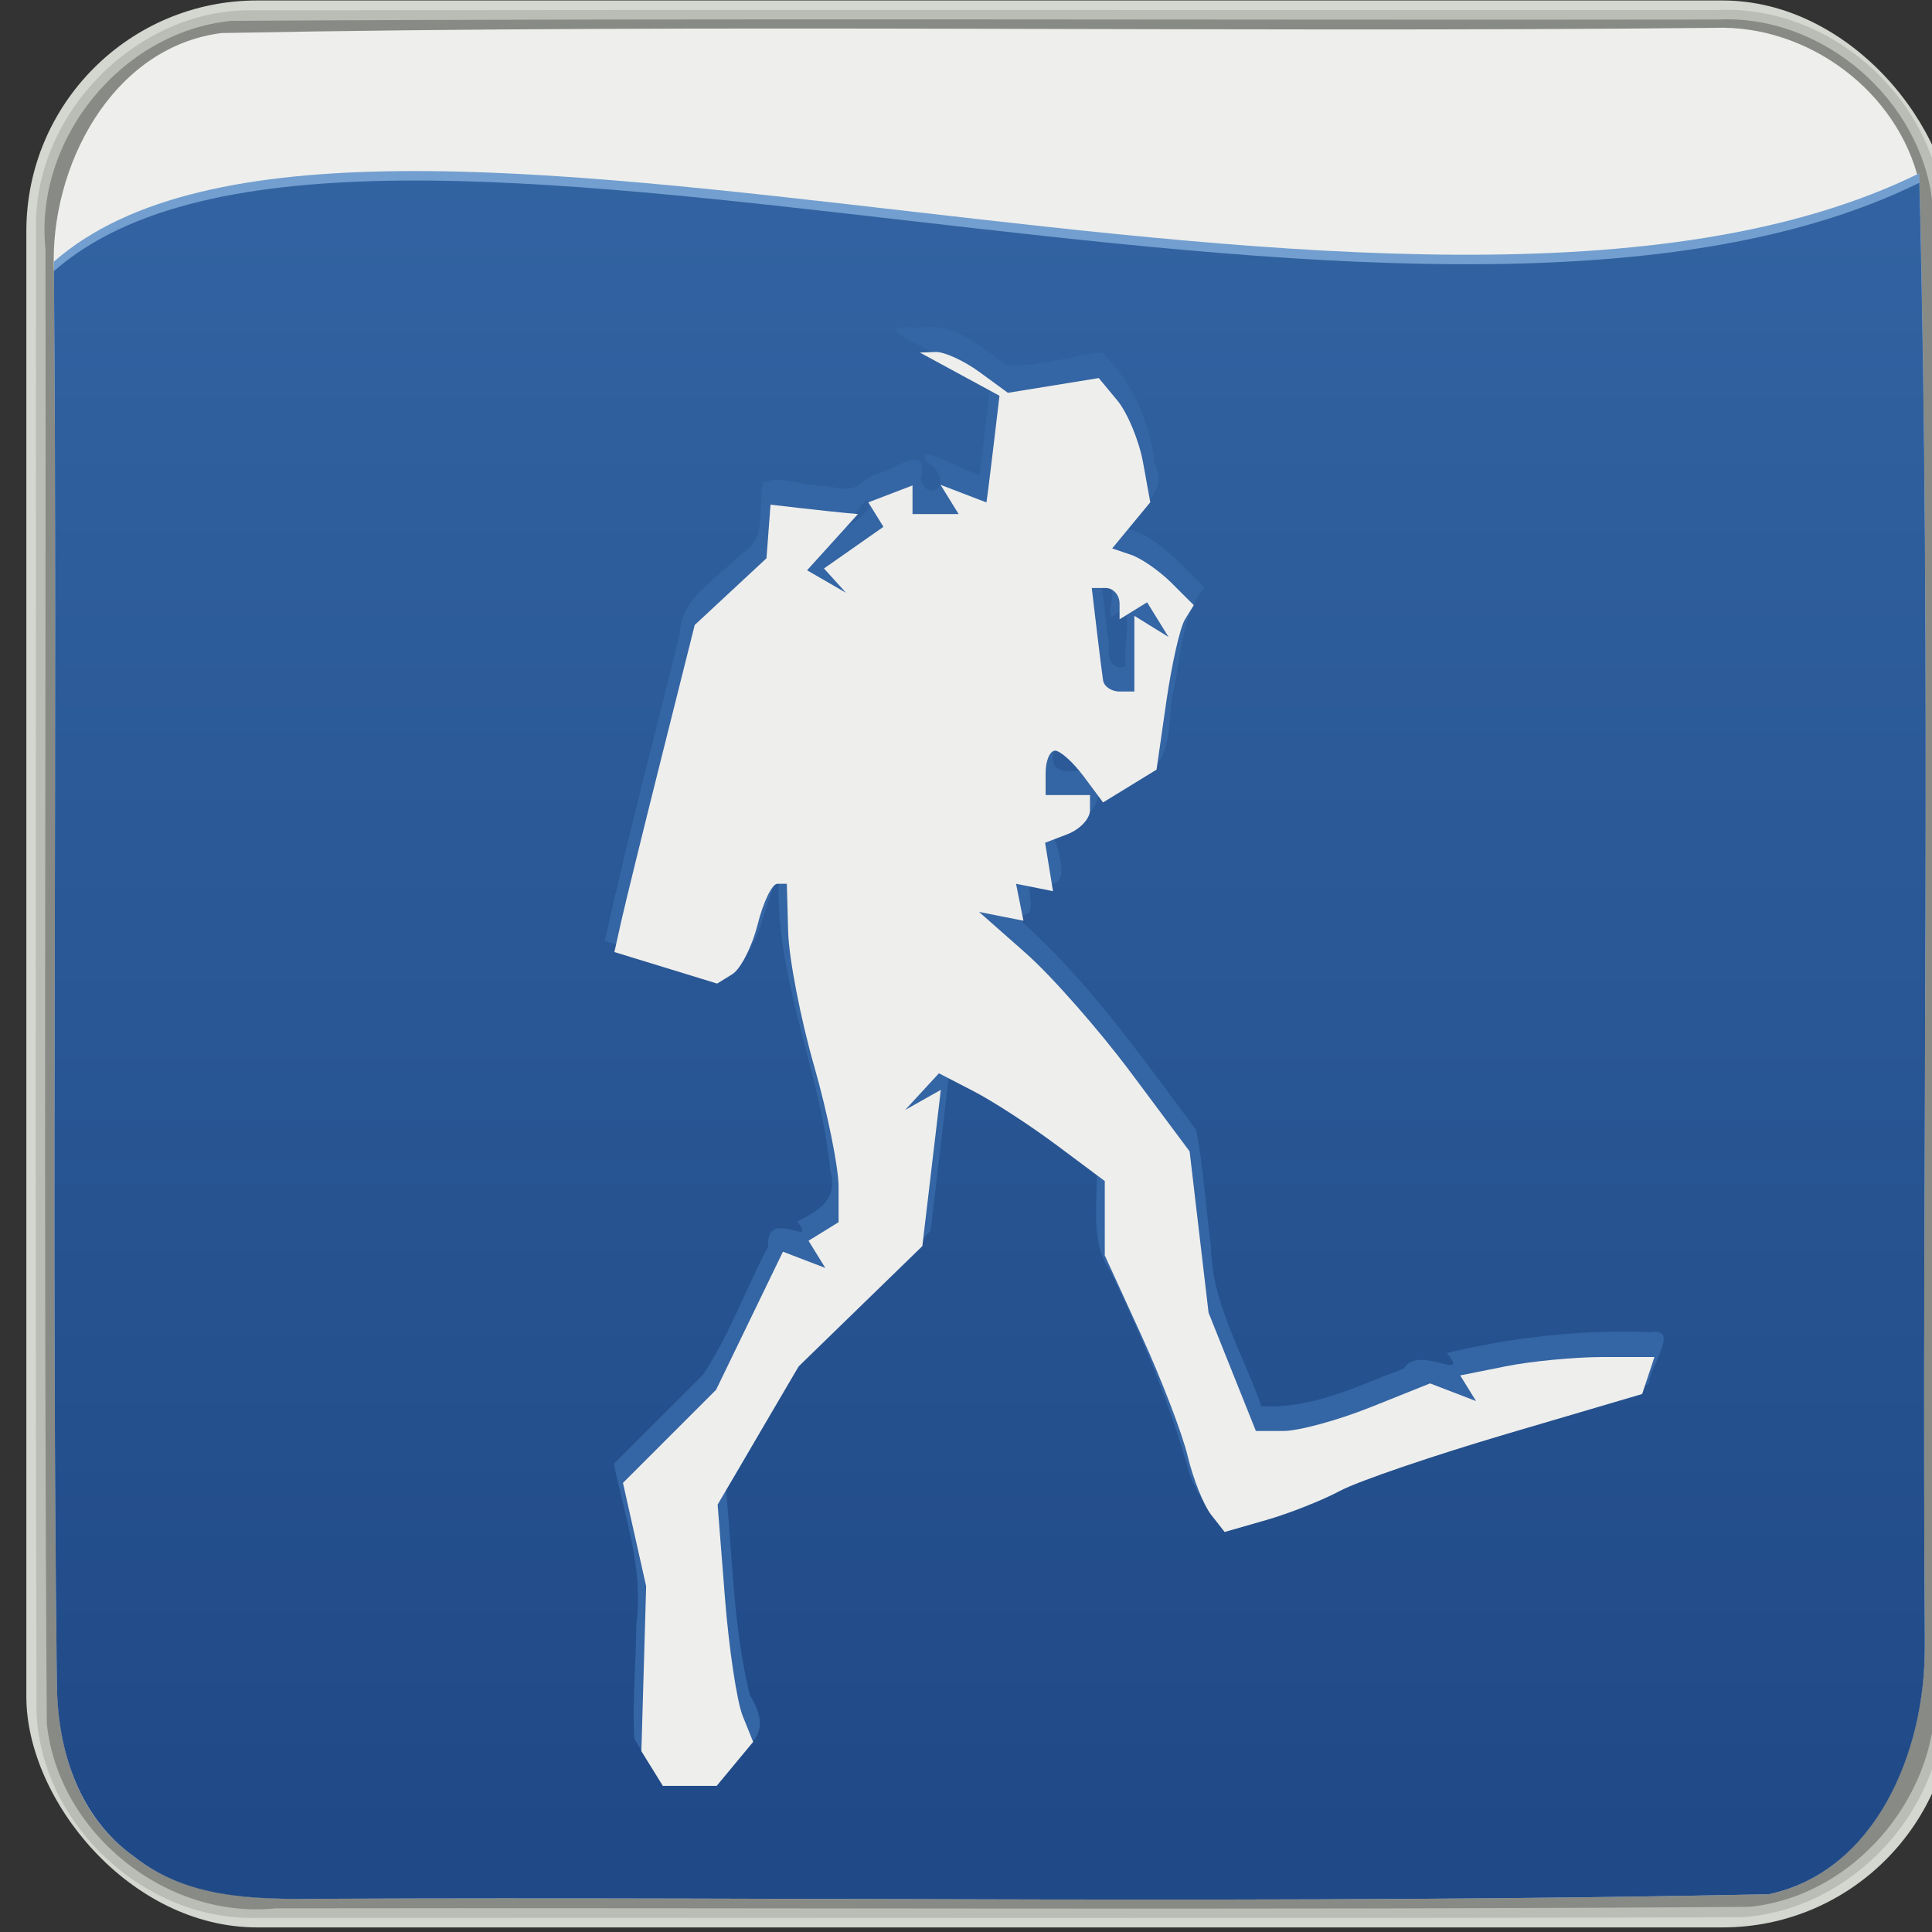 <?xml version="1.0" encoding="UTF-8" standalone="no"?>
<!-- Created with Inkscape (http://www.inkscape.org/) -->

<svg
   xmlns:dc="http://purl.org/dc/elements/1.1/"
   xmlns:cc="http://creativecommons.org/ns#"
   xmlns:rdf="http://www.w3.org/1999/02/22-rdf-syntax-ns#"
   xmlns:svg="http://www.w3.org/2000/svg"
   xmlns="http://www.w3.org/2000/svg"
   xmlns:xlink="http://www.w3.org/1999/xlink"
   xmlns:sodipodi="http://sodipodi.sourceforge.net/DTD/sodipodi-0.dtd"
   xmlns:inkscape="http://www.inkscape.org/namespaces/inkscape"
   width="48"
   height="48"
   id="svg3958"
   version="1.1"
   inkscape:version="0.92.2 (5c3e80d, 2017-08-06)"
   sodipodi:docname="subsurface.svg">
  <rect width="100%" height="100%" fill="#333333" stroke="none"/>
  <defs
     id="defs3960">
    <linearGradient
       inkscape:collect="always"
       xlink:href="#linearGradient3974"
       id="linearGradient3136"
       gradientUnits="userSpaceOnUse"
       x1="-284.289"
       y1="258.565"
       x2="-284.289"
       y2="639.42" />
    <linearGradient
       id="linearGradient3974">
      <stop
         id="stop3976"
         offset="0"
         style="stop-color:#3465a4;stop-opacity:1;" />
      <stop
         id="stop3978"
         offset="1"
         style="stop-color:#204a87;stop-opacity:1;" />
    </linearGradient>
  </defs>
  <sodipodi:namedview
     id="base"
     pagecolor="#ffffff"
     bordercolor="#666666"
     borderopacity="1.0"
     inkscape:pageopacity="0.0"
     inkscape:pageshadow="2"
     inkscape:zoom="5.6"
     inkscape:cx="41.131331"
     inkscape:cy="13.93444"
     inkscape:document-units="px"
     inkscape:current-layer="layer2"
     showgrid="false"
     fit-margin-top="0"
     fit-margin-left="0"
     fit-margin-right="0"
     fit-margin-bottom="0"
     inkscape:window-width="1920"
     inkscape:window-height="1016"
     inkscape:window-x="0"
     inkscape:window-y="27"
     inkscape:window-maximized="1" />
  <g
     inkscape:label="logo"
     inkscape:groupmode="layer"
     id="layer1"
     transform="translate(-465.714,-710.076)"
     sodipodi:insensitive="true">
    <g
       transform="matrix(0.118,0,0,0.118,715.541,714.23)"
       id="g3921"
       inkscape:export-filename="/home/archuser/icon.png"
       inkscape:export-xdpi="28.389999"
       inkscape:export-ydpi="28.389999"
       style="stroke-width:8.452">
      <g
         transform="translate(-2082.771,-287.466)"
         id="g3120"
         style="stroke-width:8.452">
        <g
           id="g3122"
           transform="translate(456.855)"
           style="stroke-width:8.452">
          <rect
             style="fill:#d3d7cf;fill-opacity:1;stroke:none;stroke-width:8.452"
             id="rect3124"
             width="405.714"
             height="405.714"
             x="-485.714"
             y="252.362"
             rx="48.571"
             ry="48.571" />
          <path
             style="fill:#babdb6;fill-opacity:1;stroke:none;stroke-width:8.452"
             d="m -439.562,254.438 c -23.322,0.494 -44.193,21.633 -44.125,45.312 0.032,104.446 -0.22,208.905 0.125,313.344 1.172,23.653 23.039,43.66 46.406,42.969 104.082,-0.084 208.174,0.167 312.25,-0.125 23.42,-1.226 43.55,-22.804 42.906,-46.5 -0.105,-104.03 0.209,-208.072 -0.156,-312.094 -1.199,-24.033 -23.567,-44.12 -47.406,-42.969 -103.333,0.042 -206.67,-0.084 -310,0.062 z"
             id="path3126"
             inkscape:connector-curvature="0" />
          <path
             style="fill:#888a85;fill-opacity:1;stroke:none;stroke-width:8.452"
             d="m -129.5,256.375 c -104.361,0.162 -208.75,-0.337 -313.094,0.281 -23.009,2.293 -41.483,24.879 -39.094,48.094 0.131,103.467 -0.411,206.95 0.281,310.406 2.444,23.171 25.243,41.331 48.25,38.903 103.403,-0.171 206.833,0.411 310.219,-0.309 23.111,-2.324 41.379,-25.244 38.934,-48.312 -0.215,-103.372 0.442,-206.77 -0.341,-310.125 -2.24,-21.9 -23.026,-40.011 -45.156,-38.938 z"
             id="path3128"
             inkscape:connector-curvature="0" />
          <path
             sodipodi:nodetypes="cccccccccc"
             style="fill:#eeeeec;fill-opacity:1;stroke:none;stroke-width:8.452"
             d="m -130.281,258.125 c -104.774,1.065 -209.599,-0.921 -314.344,1.094 -23.108,2.951 -36.273,28.272 -35.281,50.125 0.814,99.153 -0.564,198.329 0.625,297.469 0.302,14.951 4.849,28.32 16.406,36.469 10.966,8.587 25.543,8.882 38.969,8.771 101.686,-0.471 203.391,1.168 305.063,-0.959 22.577,-4.85 32.842,-30.298 32.839,-52.031 -0.7,-102.762 1.457,-205.598 -1.151,-308.313 -4.41,-19.179 -23.46,-33.348 -43.125,-32.625 z"
             id="path3138"
             inkscape:connector-curvature="0" />
          <path
             sodipodi:nodetypes="cccccccc"
             style="fill:#729fcf;fill-opacity:1;stroke:none;stroke-width:8.452"
             d="m -479.906,307.344 c 0.814,99.153 -0.564,198.329 0.625,297.469 0.125,14.449 4.849,28.32 16.406,36.469 10.966,8.587 24.592,8.936 38.969,8.771 101.686,-0.471 203.391,1.168 305.063,-0.959 22.577,-4.85 32.929,-30.124 32.839,-52.031 -0.7,-102.762 1.457,-205.598 -1.151,-308.313 -106.308,52.329 -329.247,-37.131 -392.75,18.594 z"
             id="path3917"
             inkscape:connector-curvature="0" />
          <path
             inkscape:connector-curvature="0"
             id="path3130"
             d="m -479.906,309.344 c 0.814,99.153 -0.564,198.329 0.625,297.469 0.125,14.449 4.849,28.32 16.406,36.469 10.966,8.587 24.592,8.936 38.969,8.771 101.686,-0.471 203.391,1.168 305.063,-0.959 22.577,-4.85 32.929,-30.124 32.839,-52.031 -0.7,-102.762 1.457,-205.598 -1.151,-308.313 -106.308,52.329 -329.247,-37.131 -392.75,18.594 z"
             style="fill:url(#linearGradient3136);fill-opacity:1;stroke:none;stroke-width:8.452"
             sodipodi:nodetypes="cccccccc" />
        </g>
      </g>
      <path
         style="fill:#3465a4;stroke-width:8.452"
         d="m -1923.581,33.806 c -9.481,-0.789 -3.618,1.932 1.536,4.513 4.127,2.882 10.666,4.512 13.335,8.141 -0.728,6.062 -1.501,12.206 -2.182,18.222 -3.246,-0.439 -13.947,-7.185 -11.094,-2.597 6.22,4.118 0.391,9.147 -1.322,3.578 1.992,-8.141 -6.087,-1.602 -10.283,-0.749 -3.713,2.392 -3.261,3.567 -9.431,2.22 -4.203,0.236 -10.763,-2.487 -13.598,-0.629 -0.937,5.339 1.043,12.057 -4.694,15.074 -4.814,5.253 -12.56,8.802 -12.761,16.793 -5.307,21.515 -11.006,42.937 -15.779,64.578 8.161,2.094 16.545,5.883 24.56,6.943 8.511,-3.376 8.256,-13.766 12.089,-20.585 -0.954,21.385 8.881,41.008 10.837,61.944 1.76,5.851 -2.28,8.477 -6.971,10.728 4.544,5.943 -6.764,-3.27 -6.09,5.235 -4.714,8.874 -8.164,18.651 -13.684,26.956 -6.269,6.269 -12.539,12.539 -18.808,18.808 2.263,11.173 6.316,22.183 4.715,33.731 -0.019,8.049 -0.893,16.339 -0.413,24.238 2.73,3.984 4.26,10.21 10.374,8.114 5.689,1.133 9.938,-0.807 12.7,-5.926 4.58,-3.161 3.926,-7.11 1.268,-11.391 -3.506,-14.136 -3.652,-28.796 -5.037,-43.266 6.331,-9.915 11.258,-20.929 18.483,-30.14 8.072,-8.215 17.118,-15.931 24.592,-24.453 1.33,-11.162 2.668,-22.323 3.948,-33.491 11.241,5.407 21.071,13.027 30.986,20.448 0.351,7.432 -1.542,15.354 3.066,21.858 6.555,13.633 12.377,27.639 16.484,42.21 1.336,4.153 3.948,7.667 6.78,10.946 12.018,-2.523 22.931,-8.061 34.226,-12.498 18.308,-6.488 37.074,-11.569 55.682,-17.127 0.136,-3.6 6.842,-12.072 0.354,-10.946 -14.427,-0.578 -28.804,1.036 -42.83,4.384 5.116,6.361 -6.069,-1.916 -9.046,3.252 -9.654,3.652 -19.356,8.568 -30,7.939 -3.922,-11.207 -10.546,-21.73 -10.633,-33.91 -1.115,-8.047 -1.56,-16.372 -3.09,-24.249 -12.244,-16.398 -23.968,-33.277 -39.726,-46.424 7.97,4.157 3.484,-4.123 4.856,-6.497 7.262,3.299 7.348,-0.869 5.46,-7.052 -2.049,-4.659 5.041,-3.529 6.892,-6.818 1.089,-1.057 1.896,-2.508 1.879,-4.057 3.761,0.348 8.593,-4.999 12.741,-6.729 2.942,-4.053 1.933,-10.727 3.297,-15.816 1.469,-7.122 1.593,-14.883 6.29,-20.83 -4.899,-4.79 -9.602,-10.543 -16.419,-12.552 2.881,-4.264 8.956,-7.68 5.998,-13.462 -1.063,-8.814 -4.616,-17.192 -11.09,-23.433 -6.628,0.636 -13.696,3.09 -20.062,2.644 -5.397,-3.787 -11.173,-9.184 -18.384,-7.872 z m -10.646,36.785 c 1.168,2.738 -11.484,9.411 -3.47,2.819 0.958,-0.278 2.748,-4.442 3.47,-2.819 z m 49.691,16.255 c 3.038,0.815 0.498,5.835 1.334,8.005 5.781,-5.152 2.047,6.829 3.104,10.183 -2.57,1.068 -4.162,-1.487 -3.542,-4.016 -0.541,-4.67 -1.175,-9.453 -1.712,-14.173 z m -10.238,34.471 c 2.078,1.515 3.706,3.562 5.201,5.636 -4.053,0.761 -6.971,-0.108 -5.555,-4.52 0.087,-0.378 0.159,-0.79 0.354,-1.116 z"
         id="path3132"
         inkscape:connector-curvature="0" />
      <path
         sodipodi:nodetypes="ccccccccccccccccccssccsscccccccccccccccccccccccccccccccccccccccsccccccccccscccccccsscccscccccccccccccccccsccccccsscccsssccccccccscccccccccccscccccscccccccccsscccs"
         style="fill:#eeeeec;stroke-width:8.452"
         d="m -1971.952,340.813 h -5.662 l -2.26,-3.658 -2.261,-3.658 0.501,-17.36 0.501,-17.36 -2.44,-10.878 -2.44,-10.878 9.802,-9.802 9.802,-9.802 7.039,-14.54 7.039,-14.54 4.462,1.712 4.462,1.712 -1.769,-2.863 -1.77,-2.863 3.165,-1.956 3.165,-1.956 v -7.449 c 0,-4.097 -2.326,-15.574 -5.169,-25.505 -2.843,-9.931 -5.295,-22.61 -5.449,-28.176 l -0.28,-10.12 h -1.998 c -1.099,0 -2.962,3.839 -4.139,8.532 -1.178,4.692 -3.579,9.42 -5.336,10.506 l -3.195,1.974 -10.819,-3.32 -10.819,-3.32 1.428,-6.407 c 0.786,-3.524 4.591,-19.018 8.457,-34.431 l 7.029,-28.024 7.555,-7.024 7.555,-7.024 0.425,-5.643 0.425,-5.643 6.386,0.731 c 3.513,0.402 7.655,0.848 9.204,0.991 l 2.818,0.259 -5.356,5.918 -5.357,5.918 4.095,2.365 4.095,2.365 -2.316,-2.555 -2.316,-2.555 6.26,-4.385 6.259,-4.385 -1.591,-2.574 -1.591,-2.574 4.653,-1.785 4.653,-1.785 v 3.016 3.016 h 4.854 4.854 l -1.902,-3.078 -1.903,-3.078 4.832,1.854 4.833,1.854 0.355,-2.668 c 0.196,-1.468 0.812,-6.521 1.37,-11.23 l 1.015,-8.561 -8.376,-4.548 -8.376,-4.548 3.297,-0.125 c 1.813,-0.069 5.981,1.838 9.261,4.237 l 5.965,4.361 9.566,-1.552 9.566,-1.552 3.905,4.705 c 2.147,2.588 4.588,8.472 5.423,13.076 l 1.518,8.371 -4.01,4.86 -4.011,4.86 3.947,1.329 c 2.171,0.731 6.038,3.418 8.592,5.972 l 4.644,4.644 -1.866,3.019 c -1.026,1.661 -2.791,9.453 -3.921,17.316 l -2.055,14.296 -5.631,3.451 -5.631,3.451 -4.053,-5.449 c -2.229,-2.997 -4.95,-5.449 -6.045,-5.449 -1.096,0 -1.992,2.102 -1.992,4.671 v 4.671 h 4.67 4.67 v 3.212 c 0,1.766 -2.127,4.028 -4.726,5.025 l -4.726,1.813 0.833,5.095 0.834,5.095 -3.892,-0.778 -3.892,-0.778 0.779,3.892 0.778,3.892 -4.67,-0.929 -4.67,-0.929 9.865,8.713 c 5.426,4.792 15.399,16.136 22.164,25.207 l 12.298,16.494 1.996,16.986 1.996,16.986 4.98,12.448 4.981,12.448 h 5.826 c 3.204,0 11.457,-2.253 18.338,-5.006 l 12.512,-5.006 4.839,1.857 4.838,1.857 -1.668,-2.699 -1.668,-2.699 9.68,-1.936 c 5.324,-1.065 14.525,-1.936 20.448,-1.936 h 10.769 l -1.29,3.892 -1.29,3.892 -28.377,8.361 c -15.608,4.598 -31.453,10.007 -35.212,12.018 -3.759,2.012 -10.771,4.786 -15.58,6.166 l -8.745,2.508 -2.847,-3.628 c -1.565,-1.996 -3.777,-7.519 -4.913,-12.274 -1.137,-4.755 -5.533,-16.225 -9.771,-25.489 l -7.704,-16.843 v -7.825 -7.825 l -10.12,-7.552 c -5.566,-4.154 -13.423,-9.259 -17.46,-11.345 l -7.34,-3.793 -3.558,3.859 -3.558,3.859 3.757,-2.114 3.757,-2.114 -1.944,16.448 -1.944,16.448 -13.027,12.667 -13.026,12.667 -8.526,14.547 -8.525,14.547 1.53,19.492 c 0.842,10.721 2.525,21.962 3.74,24.981 l 2.21,5.489 -3.843,4.631 -3.843,4.631 z m 90.497,-230.419 h 3.114 v -7.968 -7.968 l 3.595,2.222 3.595,2.222 -2.253,-3.646 -2.253,-3.646 -2.899,1.791 -2.899,1.791 v -3.298 c 0,-1.814 -1.317,-3.298 -2.927,-3.298 h -2.927 l 1.015,8.563 c 0.559,4.71 1.175,9.614 1.37,10.898 0.196,1.284 1.757,2.335 3.469,2.335 z"
         id="path3134"
         inkscape:connector-curvature="0" />
    </g>
  </g>
  <g
     inkscape:groupmode="layer"
     id="layer2"
     inkscape:label="mobile"
     style="display:none"
     transform="translate(0,-357.714)"
     sodipodi:insensitive="true">
    <path
       style="fill:#b3b3b3;stroke-width:1"
       id="path3380"
       d="m 23.469,388.779 c -0.215,0.723 -0.257,1.489 -0.316,2.238 -0.105,1.353 -0.17,2.71 -0.219,4.066 -0.04,1.306 -0.044,2.614 -0.036,3.92 0.014,0.793 -0.006,1.587 -0.01,2.38 -0.014,0.271 -0.004,0.55 -0.07,0.814 -0.443,1.462 -3.404,2.964 -3.539,1.338 -0.025,-0.367 0.039,-0.725 0.117,-1.082 0.164,-0.7 0.348,-1.395 0.537,-2.089 0.292,-1.059 0.714,-2.076 1.184,-3.067 0.455,-0.882 0.979,-1.733 1.618,-2.494 0.12,-0.143 0.247,-0.278 0.371,-0.417 0.352,-0.379 0.731,-0.732 1.14,-1.049 1.183,-0.916 3.493,-2.08 4.252,-2.513 0.584,-0.236 1.146,-0.416 1.779,-0.27 0.113,0.026 0.222,0.07 0.333,0.105 0.6,0.238 1.076,0.648 1.44,1.178 0.083,0.121 0.155,0.25 0.232,0.375 0.488,0.876 0.765,1.845 1.007,2.812 0.213,0.945 0.347,1.905 0.464,2.866 0.076,0.739 0.155,1.478 0.265,2.213 0.057,0.423 0.157,0.837 0.256,1.251 0.063,0.203 0.101,0.415 0.189,0.609 0.01,0.016 0.013,0.039 0.03,0.049 0.009,0.005 0.006,-0.021 0.002,-0.03 -0.021,-0.052 -0.024,-0.177 -0.074,-0.152 -1.071,0.609 -2.141,1.218 -3.212,1.827 0.065,-0.024 0.036,-0.007 0.087,-0.051 0.101,-0.24 0.161,-0.496 0.223,-0.748 0.185,-0.674 0.442,-1.324 0.71,-1.968 0.393,-0.942 0.86,-1.849 1.368,-2.734 0.519,-0.867 1.118,-1.684 1.753,-2.468 0.267,-0.313 0.55,-0.615 0.866,-0.881 1.039,-0.874 3.816,-2.256 4.035,-2.38 0.487,-0.178 0.995,-0.227 1.497,-0.084 0.092,0.026 0.181,0.064 0.271,0.097 0.618,0.285 1.045,0.817 1.447,1.346 0.49,0.661 0.869,1.393 1.205,2.141 0.238,0.538 0.458,1.088 0.606,1.659 0.08,0.311 0.117,0.535 0.175,0.849 0.12,0.777 0.205,1.559 0.269,2.343 0.031,0.4 0.051,0.802 0.064,1.203 0.009,0.188 0.005,0.375 0.006,0.563 0,0 -3.36,1.711 -3.36,1.711 v 0 c 0.001,-0.19 1.19e-4,-0.379 0.009,-0.569 0.011,-0.405 0.018,-0.811 0.006,-1.216 -0.027,-0.777 -0.094,-1.552 -0.215,-2.321 -0.046,-0.259 -0.096,-0.564 -0.158,-0.82 -0.134,-0.556 -0.346,-1.09 -0.575,-1.613 -0.328,-0.72 -0.712,-1.417 -1.188,-2.051 -0.373,-0.466 -0.766,-0.943 -1.353,-1.136 -0.08,-0.019 -0.159,-0.044 -0.241,-0.057 -0.468,-0.074 -0.926,0.051 -1.346,0.253 0.953,-0.556 1.907,-1.109 2.858,-1.667 0.102,-0.06 -0.209,0.111 -0.31,0.172 -0.107,0.064 -0.212,0.131 -0.313,0.204 -0.335,0.242 -0.629,0.535 -0.914,0.833 -0.655,0.766 -1.266,1.569 -1.801,2.424 -0.512,0.86 -0.977,1.746 -1.355,2.674 -0.254,0.614 -0.488,1.234 -0.659,1.877 -0.055,0.257 -0.093,0.515 -0.16,0.769 -0.134,1.434 -2.869,3.24 -3.542,1.805 -0.098,-0.221 -0.144,-0.458 -0.204,-0.692 -0.08,-0.432 -0.181,-0.861 -0.222,-1.3 -0.096,-0.746 -0.152,-1.496 -0.226,-2.244 -0.1,-0.951 -0.214,-1.901 -0.418,-2.836 -0.229,-0.929 -0.491,-1.861 -0.978,-2.693 -0.074,-0.113 -0.142,-0.229 -0.222,-0.338 -0.337,-0.459 -0.782,-0.801 -1.331,-0.963 -0.1,-0.018 -0.199,-0.045 -0.3,-0.055 -0.571,-0.058 -1.121,0.177 -1.625,0.414 0.915,-0.534 1.832,-1.067 2.746,-1.603 0.13,-0.076 -0.264,0.144 -0.392,0.223 -0.136,0.084 -0.268,0.173 -0.399,0.265 -0.424,0.298 -0.818,0.633 -1.181,1.002 -0.315,0.329 -0.467,0.473 -0.753,0.831 -0.494,0.618 -0.915,1.29 -1.288,1.987 -0.472,0.958 -0.89,1.945 -1.164,2.98 -0.169,0.68 -0.34,1.361 -0.486,2.046 -0.067,0.321 -0.139,0.637 -0.106,0.967 9.47e-4,0.072 0.002,0.149 -0.003,0.15 -0.009,3.5e-4 -0.008,-0.027 -0.016,-0.023 -3.397,1.766 -4.564,1.821 -3.268,1.752 0.032,-0.009 0.088,-0.021 0.112,-0.048 0.09,-0.104 0.091,-0.456 0.125,-0.584 0.057,-0.806 0.115,-1.612 0.117,-2.42 0.021,-1.319 0.041,-2.639 0.086,-3.958 0.043,-1.346 0.085,-2.693 0.143,-4.038 0.031,-0.748 0.071,-1.496 0.15,-2.241 0,0 3.395,-1.618 3.395,-1.618 z"
       inkscape:connector-curvature="0" />
  </g>
</svg>
